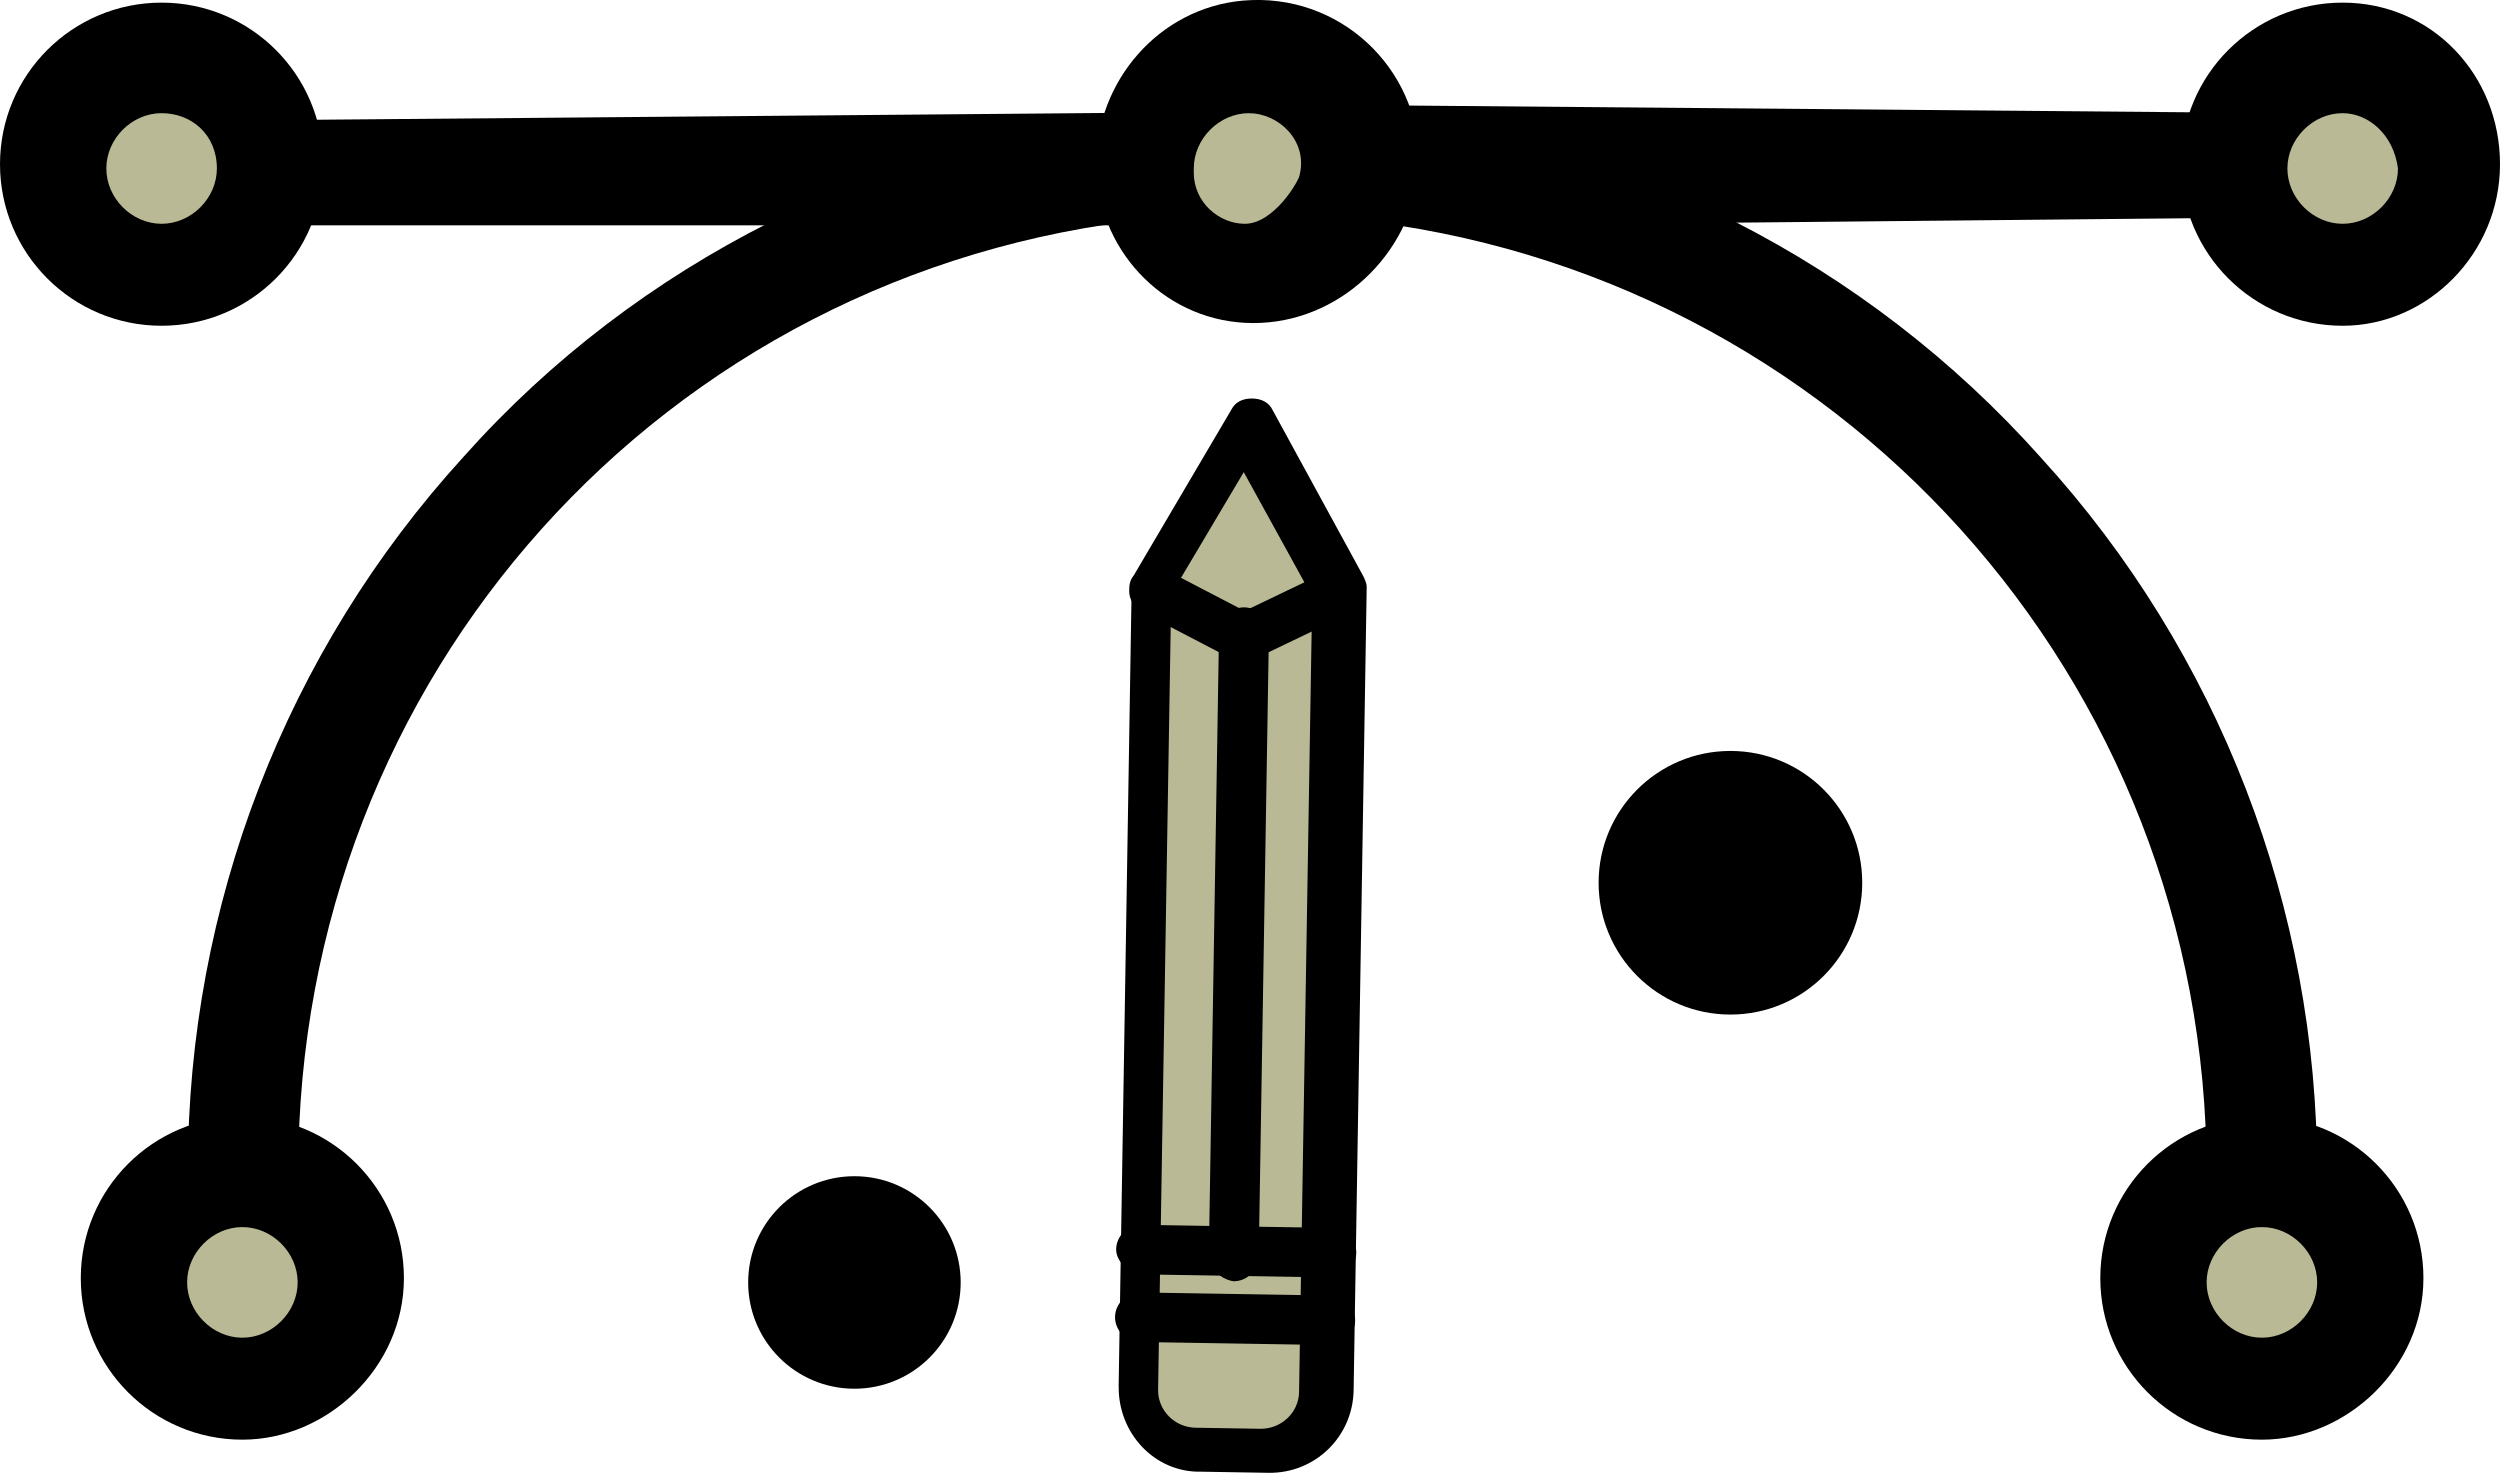 <?xml version="1.0" encoding="UTF-8"?>
<svg id="Layer_2" data-name="Layer 2" xmlns="http://www.w3.org/2000/svg" viewBox="0 0 332.68 195.99">
  <defs>
    <style>
      .cls-1, .cls-2 {
        stroke-width: 0px;
      }

      .cls-2 {
        fill: #bab995;
      }
    </style>
  </defs>
  <g id="Layer_1-2" data-name="Layer 1">
    <g id="Layer_1-2" data-name="Layer 1-2">
      <g>
        <circle class="cls-1" cx="113.7" cy="170.66" r="14.14"/>
        <path class="cls-1" d="m230.27,99.93c9.69,0,17.54,7.85,17.54,17.54s-7.85,17.54-17.54,17.54-17.54-7.85-17.54-17.54,7.85-17.54,17.54-17.54h0Z"/>
        <path class="cls-2" d="m300.99,156.51c7.81,0,14.14,6.33,14.14,14.14s-6.33,14.14-14.14,14.14-14.14-6.33-14.14-14.14,6.33-14.14,14.14-14.14Z"/>
        <path class="cls-2" d="m311.74,7.71c7.81,0,14.15,6.33,14.15,14.14s-6.33,14.15-14.15,14.15-14.14-6.33-14.14-14.15,6.33-14.14,14.14-14.14Z"/>
        <path class="cls-2" d="m21.5,7.71c7.81,0,14.14,6.33,14.14,14.14s-6.33,14.15-14.14,14.15-14.14-6.33-14.14-14.15,6.33-14.14,14.14-14.14Z"/>
        <path class="cls-2" d="m179.86,22.42c-.56,7.29-6.72,13.45-14,13.45s-13.45-5.6-14-13.45v-.05c0-8.38,7.13-15.27,15.47-14.44,7.13.71,12.53,6.58,12.53,13.93,0,0,0,.56,0,.56Z"/>
        <path class="cls-2" d="m32.25,156.51c7.81,0,14.14,6.33,14.14,14.14s-6.33,14.14-14.14,14.14-14.14-6.33-14.14-14.14,6.33-14.14,14.14-14.14Z"/>
        <polygon class="cls-2" points="178.1 79.27 165.57 85.28 153.25 78.86 166.03 57.2 178.1 79.27"/>
        <polygon class="cls-2" points="164.53 165.99 151.86 165.79 153.3 78.81 165.86 85.23 164.53 165.99"/>
        <polygon class="cls-2" points="176.43 165.99 163.86 165.79 165.19 85.03 177.86 79.02 176.43 165.99"/>
        <polygon class="cls-2" points="176.71 174.99 151.86 174.6 151.86 164.99 164.26 165.99 176.86 166.18 176.71 174.99"/>
        <path class="cls-2" d="m168.62,193.99l-8.69-.14c-4.47-.07-8.13-3.88-8.06-8.37l.17-10.49,24.83.4-.17,10.49c-.07,4.49-3.61,8.18-8.07,8.11h0Z"/>
        <path class="cls-1" d="m300.99,163.29c-3.96,0-7.35-3.39-7.35-7.35,0-65.63-49.22-119.94-113.72-126.73-3.96-.57-6.79-3.96-6.22-7.92.56-3.96,3.96-6.79,7.92-6.23,34.51,3.4,66.76,19.8,89.96,45.83,23.76,26.03,36.77,59.97,36.77,95.05-.57,3.96-3.39,7.35-7.36,7.35Z"/>
        <path class="cls-1" d="m32.35,162.99c-4.05,0-7.35-3.32-7.35-7.37,0-35.02,13-68.89,36.72-94.87,23.16-25.99,55.35-41.8,89.82-45.76h.56c2.56,0,4.56,2.09,4.41,4.64-.3,5.31.84,9.49-3.28,9.49-64.96,6.78-113.54,61.01-113.54,126.53-.57,3.95-3.38,7.34-7.35,7.34h0Z"/>
        <path class="cls-1" d="m166.79,42.99c-11.32,0-20.37-9.05-20.93-20.36v-.65c0-11.21,8.39-20.92,19.56-21.9,12.75-1.11,23.44,8.9,23.44,21.42v1.13c-1.13,11.31-10.75,20.36-22.06,20.36h-.01Zm-.58-27.93c-3.96,0-7.35,3.4-7.35,7.36v.57c0,3.96,3.39,6.79,6.79,6.79,3.96,0,7.29-5.91,7.29-6.48,1.13-4.53-2.76-8.23-6.72-8.23h0Z"/>
        <path class="cls-1" d="m311.74,43.35c-11.88,0-21.5-9.61-21.5-21.5S299.86.35,311.74.35s20.94,9.62,20.94,21.5-9.62,21.5-20.94,21.5Zm0-28.29c-3.96,0-7.35,3.4-7.35,7.36s3.4,7.36,7.35,7.36,7.36-3.4,7.36-7.36c-.57-4.53-3.96-7.36-7.36-7.36Z"/>
        <path class="cls-1" d="m300.99,191.58c-11.88,0-21.5-9.62-21.5-21.5s9.62-21.5,21.5-21.5,21.5,9.62,21.5,21.5-10.18,21.5-21.5,21.5Zm0-28.29c-3.96,0-7.35,3.4-7.35,7.36s3.39,7.36,7.35,7.36,7.36-3.4,7.36-7.36-3.39-7.36-7.36-7.36Z"/>
        <path class="cls-1" d="m32.25,191.58c-11.88,0-21.5-9.62-21.5-21.5s9.62-21.5,21.5-21.5,21.5,9.62,21.5,21.5-10.18,21.5-21.5,21.5Zm0-28.29c-3.96,0-7.35,3.4-7.35,7.36s3.39,7.36,7.35,7.36,7.36-3.4,7.36-7.36-3.39-7.36-7.36-7.36Z"/>
        <path class="cls-1" d="m21.5,43.35C9.62,43.35,0,33.73,0,21.85S9.62.35,21.5.35s21.5,9.62,21.5,21.5-9.62,21.5-21.5,21.5Zm0-28.29c-3.96,0-7.35,3.4-7.35,7.36s3.39,7.36,7.35,7.36,7.36-3.4,7.36-7.36c0-4.53-3.39-7.36-7.36-7.36Z"/>
        <path class="cls-1" d="m180.86,30.11V13.99l116.17,1h-.77c3.92,0,6.72,3.36,6.72,6.72,0,3.92-3.36,7.28-6.72,7.28,0,0-115.4,1.12-115.4,1.12Z"/>
        <path class="cls-1" d="m35.6,29.99c-3.92,0-6.72-3.36-6.72-6.72,0-3.92,3.35-7.28,6.72-7.28l116.59-1h-.05c4.3,0,5.63,3.93,5.43,8.3-.17,3.77-3.36,6.7-7.13,6.7,0,0-114.84,0-114.84,0Z"/>
        <path class="cls-1" d="m148.86,184.48l1.74-106.85c0-.5.26-.99.52-1.48l12.76-21.67c.51-.99,1.51-1.47,2.76-1.45s2.23.53,2.71,1.54l12.05,22.07c.24.5.48,1,.47,1.5l-1.74,106.85c-.1,6.21-5.14,11.1-11.35,11l-8.93-.15c-6.21.15-11.08-5.15-10.98-11.36h0Zm7-105.4l-1.75,105.86c-.04,2.73,2.2,5.01,4.99,5.05l8.62.14c2.78.04,5.11-2.16,5.15-4.89l1.75-105.86-9.11-16.55-9.65,16.25h0Z"/>
        <path class="cls-1" d="m148.38,175.23c.03-1.78,1.57-3.28,3.35-3.24l25.36.41c1.78.03,3.28,1.57,3.24,3.35s-1.57,3.28-3.35,3.24l-25.36-.41c-1.78-.03-3.27-1.57-3.24-3.35Z"/>
        <path class="cls-1" d="m148.53,166.23c.03-1.78,1.57-3.28,3.35-3.24l25.36.41c1.78.03,3.28,1.57,3.24,3.35s-1.57,3.28-3.35,3.24l-25.36-.41c-1.77-.29-3.27-1.83-3.24-3.35Z"/>
        <path class="cls-1" d="m150.27,78.57c0-.5.02-.99.27-1.49.77-1.48,2.77-2.19,4.25-1.42l10.84,5.64,11.02-5.29c1.5-.72,3.48-.19,4.2,1.56.72,1.5.19,3.48-1.56,4.2l-12.53,6.01c-1,.48-2,.46-2.73-.04l-12.32-6.42c-.74-.51-1.47-1.52-1.45-2.76h0Z"/>
        <path class="cls-1" d="m160.86,167.13l1.36-83.04c.03-1.79,1.58-3.3,3.37-3.27s3.3,1.58,3.27,3.37l-1.36,83.04c-.03,1.79-1.58,3.3-3.37,3.27-1.78-.29-3.29-1.84-3.27-3.37h0Z"/>
      </g>
    </g>
  </g>
</svg>